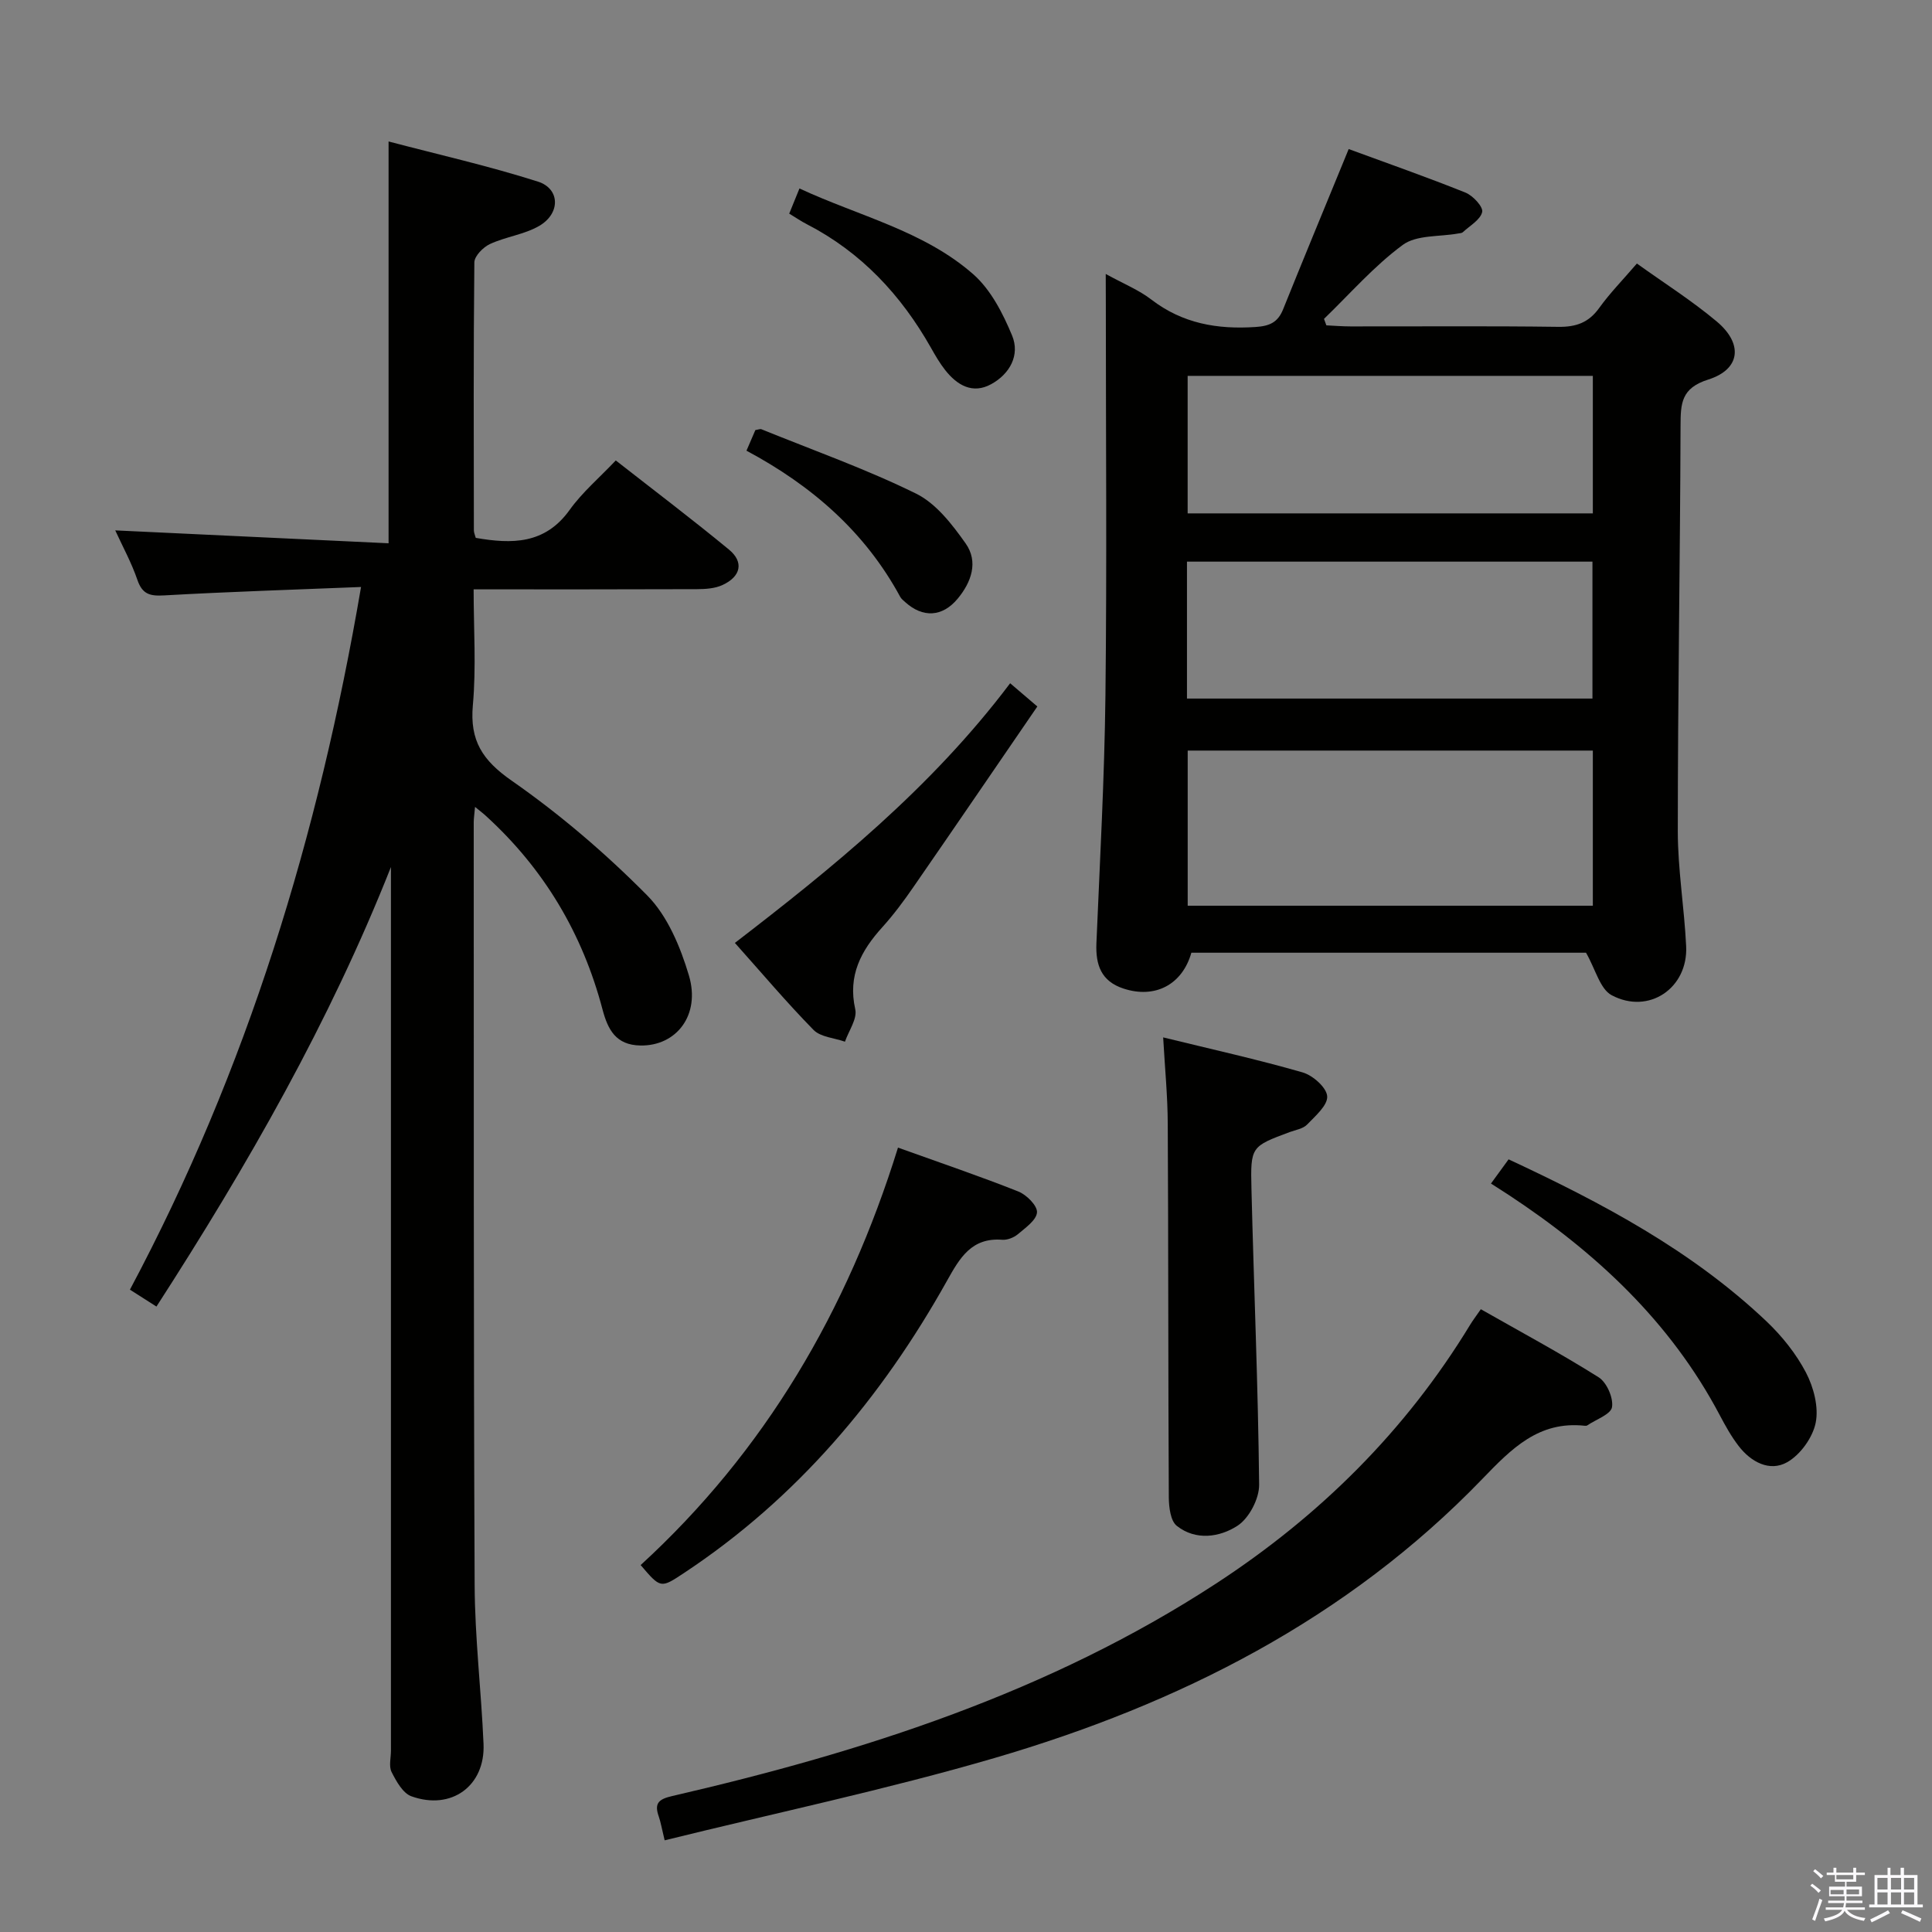 <svg enable-background="new 0 0 400 400" viewBox="0 0 400 400" xmlns="http://www.w3.org/2000/svg"><rect x="0" y="0" width="400" height="400" fill="#808080" stroke="none"/><path d="m374.8 390.4.4-.4c.7.5 1.3 1 1.8 1.4l-.5.5c-.5-.6-1.1-1.1-1.7-1.5zm1 7.3-.6-.3c.5-1.4 1.1-2.8 1.5-4.3.2.1.4.2.6.3-.5 1.3-1 2.8-1.5 4.3zm-.4-10.3.4-.4c.4.3 1 .8 1.7 1.4l-.5.5c-.4-.5-1-1-1.6-1.5zm2.5.3h1.7v-1h.6v1h3.5v-1h.6v1h1.8v.5h-1.8v1.4h-2v1h3.2v2h-3.2v.9h3.3v.5h-3.4c0 .3-.1.6-.1.9h4v.5h-3.7c.7.9 1.9 1.5 3.8 1.7-.1.2-.2.4-.3.6-2.1-.4-3.5-1.1-4-2.1-.4 1-1.8 1.7-4 2.2-.1-.2-.2-.4-.3-.6 2.1-.4 3.4-1 3.8-1.8h-3.4v-.5h3.6c.1-.3.1-.6.2-.9h-3.3v-.5h3.4c0-.3 0-.6 0-.9h-3.2v-2h3.3v-1h-2.1v-1.4h-1.7v-.5zm1.1 3.5v1h2.7c0-.3 0-.4 0-.4 0-.2 0-.2 0-.2 0-.1 0-.2 0-.3h-2.7zm1.2-3v.9h3.5v-.9zm4.7 3h-2.6v.6.4h2.6z" fill="#fbfafc"/><path d="m393.6 386.7h.6v1.5h2.8v6.1h1.1v.6h-11.1v-.6h1.1v-6.1h2.7v-1.5h.6v1.5h2.1v-1.5zm-2.7 8.8.4.6c-1.2.6-2.5 1.3-3.8 1.9-.1-.2-.2-.4-.3-.6 1.2-.6 2.5-1.2 3.7-1.9zm-2.2-6.7v2.4h2.1v-2.4zm0 3v2.5h2.1v-2.5zm2.8-3v2.4h2.1v-2.4zm0 3v2.5h2.1v-2.5zm6 6.1c-1.4-.7-2.7-1.3-3.9-1.8l.3-.6c1.5.6 2.7 1.2 3.9 1.7zm-1.2-9.1h-2.1v2.4h2.1zm-2.1 3v2.5h2.1v-2.5z" fill="#fbfafc"/><g fill="#010100"><path d="m98.35 167.06c-.14 1.62-.27 2.4-.27 3.17.03 52.65-.05 105.31.19 157.96.05 10.96 1.37 21.9 1.84 32.86.38 8.69-6.64 13.84-14.94 10.85-1.77-.64-3.12-3.1-4.09-5.01-.61-1.2-.14-2.94-.14-4.44 0-59.82 0-119.64 0-179.46 0-1.16 0-2.32 0-3.48-12.67 32.02-29.62 61.67-48.55 91-1.71-1.09-3.3-2.1-5.49-3.5 24.26-45.52 39.06-93.98 47.85-145.48-13.9.56-27.33.98-40.74 1.74-2.93.17-4.53-.2-5.56-3.2-1.22-3.57-3.06-6.92-4.59-10.26 18.9.89 37.54 1.77 56.59 2.67 0-27.98 0-55 0-83.19 10.38 2.73 20.79 5.08 30.92 8.31 4.62 1.47 4.69 6.6.27 9.17-3.08 1.79-6.91 2.23-10.19 3.75-1.41.65-3.23 2.49-3.24 3.81-.2 18.49-.12 36.99-.1 55.49 0 .47.23.93.39 1.54 7.47 1.3 14.32 1.36 19.44-5.79 2.59-3.62 6.09-6.59 9.55-10.24 8.1 6.34 15.9 12.24 23.44 18.46 3.12 2.57 2.48 5.57-1.34 7.33-1.57.73-3.53.85-5.31.86-15.15.06-30.3.04-46.22.04 0 8.15.55 16.12-.16 23.98-.66 7.34 1.98 11.41 8.05 15.64 10.03 6.99 19.46 15.07 28.06 23.76 4.2 4.25 6.86 10.65 8.62 16.55 2.46 8.25-2.64 14.65-10.04 14.51-5.09-.09-6.74-3.29-7.85-7.48-4.13-15.67-12.09-29.07-24.1-40.02-.47-.45-1-.84-2.29-1.9z"/><path d="m228.93 56.72c3.72 2.05 6.86 3.31 9.44 5.3 6.47 4.97 13.67 6.21 21.58 5.68 2.9-.19 4.61-.95 5.7-3.65 4.02-10 8.15-19.95 12.24-29.92.37-.91.74-1.81 1.34-3.27 8.17 3 16.25 5.83 24.19 9.02 1.54.62 3.69 2.95 3.45 4.01-.37 1.62-2.56 2.84-4.01 4.19-.21.2-.63.2-.95.26-3.89.71-8.63.26-11.49 2.37-5.96 4.39-10.93 10.13-16.3 15.31.16.45.32.89.49 1.34 1.67.08 3.34.22 5.01.22 14.33.02 28.66-.11 42.98.09 3.68.05 6.3-.85 8.49-3.9 2.22-3.09 4.92-5.84 7.81-9.21 5.57 4 11.34 7.65 16.53 12 5.51 4.62 4.93 9.91-1.75 12.02-5.64 1.78-5.72 4.97-5.74 9.58-.09 27.97-.57 55.94-.57 83.91 0 7.95 1.35 15.89 1.73 23.84.42 8.66-7.73 14.23-15.42 10.14-2.41-1.28-3.34-5.36-5.31-8.8-26.47 0-54.1 0-81.71 0-1.88 6.63-7.53 9.57-14.06 7.42-4.62-1.52-5.78-4.89-5.6-9.36.72-17.11 1.67-34.21 1.87-51.33.31-26.99.08-53.98.08-80.97-.02-1.81-.02-3.63-.02-6.29zm100.85 98.68c-28.2 0-55.93 0-83.88 0v32.12h83.88c0-10.75 0-21.18 0-32.12zm0-77.58c-28.27 0-56.1 0-83.89 0v28.47h83.89c0-9.56 0-18.83 0-28.47zm-84.03 66.81h83.95c0-9.63 0-18.89 0-28.35-28.07 0-55.83 0-83.95 0z"/><path d="m137.61 381.02c-.65-2.67-.83-3.82-1.21-4.9-.95-2.7-.15-3.6 2.77-4.27 39.64-9.15 78.06-21.48 112.52-43.94 21.51-14.02 39.32-31.65 52.7-53.65.51-.84 1.11-1.63 2.2-3.2 8.19 4.66 16.46 9.1 24.39 14.09 1.67 1.05 3.08 4.26 2.77 6.18-.24 1.5-3.32 2.55-5.14 3.79-.12.08-.33.09-.49.07-9.54-1.05-15.18 4.75-21.22 11.01-27.99 29.02-62.83 46.6-100.97 57.77-22.39 6.54-45.29 11.36-68.32 17.05z"/><path d="m240.82 214.78c10.01 2.45 19.52 4.56 28.87 7.25 2.11.61 4.96 3.12 5.09 4.93.14 1.87-2.46 4.1-4.17 5.88-.84.87-2.37 1.09-3.61 1.55-7.94 2.97-8.12 2.97-7.9 11.74.5 20.42 1.38 40.83 1.59 61.25.03 2.91-2.08 6.95-4.48 8.51-3.66 2.38-8.64 3.14-12.57.02-1.3-1.03-1.63-3.85-1.65-5.86-.14-25.78-.08-51.57-.22-77.35-.02-5.76-.59-11.52-.95-17.92z"/><path d="m185.92 237.6c8.76 3.15 16.92 5.91 24.92 9.09 1.69.67 3.94 2.92 3.86 4.31-.1 1.6-2.39 3.2-3.96 4.53-.83.7-2.18 1.23-3.24 1.15-6.34-.49-8.78 3.74-11.41 8.45-13.58 24.3-31.12 45.1-54.53 60.58-4.78 3.16-4.78 3.17-8.92-1.68 25.68-23.54 42.76-52.55 53.28-86.43z"/><path d="m152.15 195.22c19.98-15.37 40.58-31.97 56.99-53.76 1.73 1.48 3.17 2.71 5.63 4.81-8.6 12.54-17.09 25-25.67 37.4-1.98 2.87-4.08 5.7-6.41 8.28-4.42 4.88-7.19 10.01-5.62 17.01.45 1.98-1.36 4.46-2.13 6.71-2.2-.78-5.03-.94-6.5-2.43-5.59-5.7-10.75-11.82-16.29-18.02z"/><path d="m308.69 245.04c1.4-1.92 2.47-3.38 3.65-5.01 19.31 9 37.9 18.85 53.4 33.55 3.21 3.05 6.13 6.7 8.17 10.6 1.59 3.05 2.66 7.15 2.01 10.38-.62 3.08-3.2 6.67-5.95 8.2-3.59 2-7.47-.07-10.01-3.39-1.51-1.96-2.74-4.17-3.9-6.37-10.22-19.36-25.65-33.7-43.67-45.58-1.09-.71-2.19-1.4-3.7-2.38z"/><path d="m163.4 44.23c.67-1.63 1.27-3.13 2.12-5.21 12.32 5.73 25.71 8.75 35.98 17.76 3.63 3.19 6.14 8.1 8.04 12.68 1.69 4.07-.49 7.98-4.33 10.08-3.84 2.11-7.05.22-9.52-2.92-1.12-1.42-2.04-3.01-2.93-4.59-6.19-10.94-14.44-19.8-25.73-25.62-1.16-.59-2.24-1.34-3.63-2.18z"/><path d="m154.55 93.31c.88-2.05 1.39-3.23 1.84-4.27.61-.09.99-.27 1.25-.17 10.71 4.35 21.66 8.23 32.01 13.32 4.15 2.04 7.49 6.38 10.28 10.33 2.67 3.78 1.2 8.01-1.67 11.45-3.16 3.79-7.21 3.99-10.86.68-.37-.33-.79-.66-1.02-1.08-7.26-13.41-18.25-23-31.83-30.26z"/></g></svg>